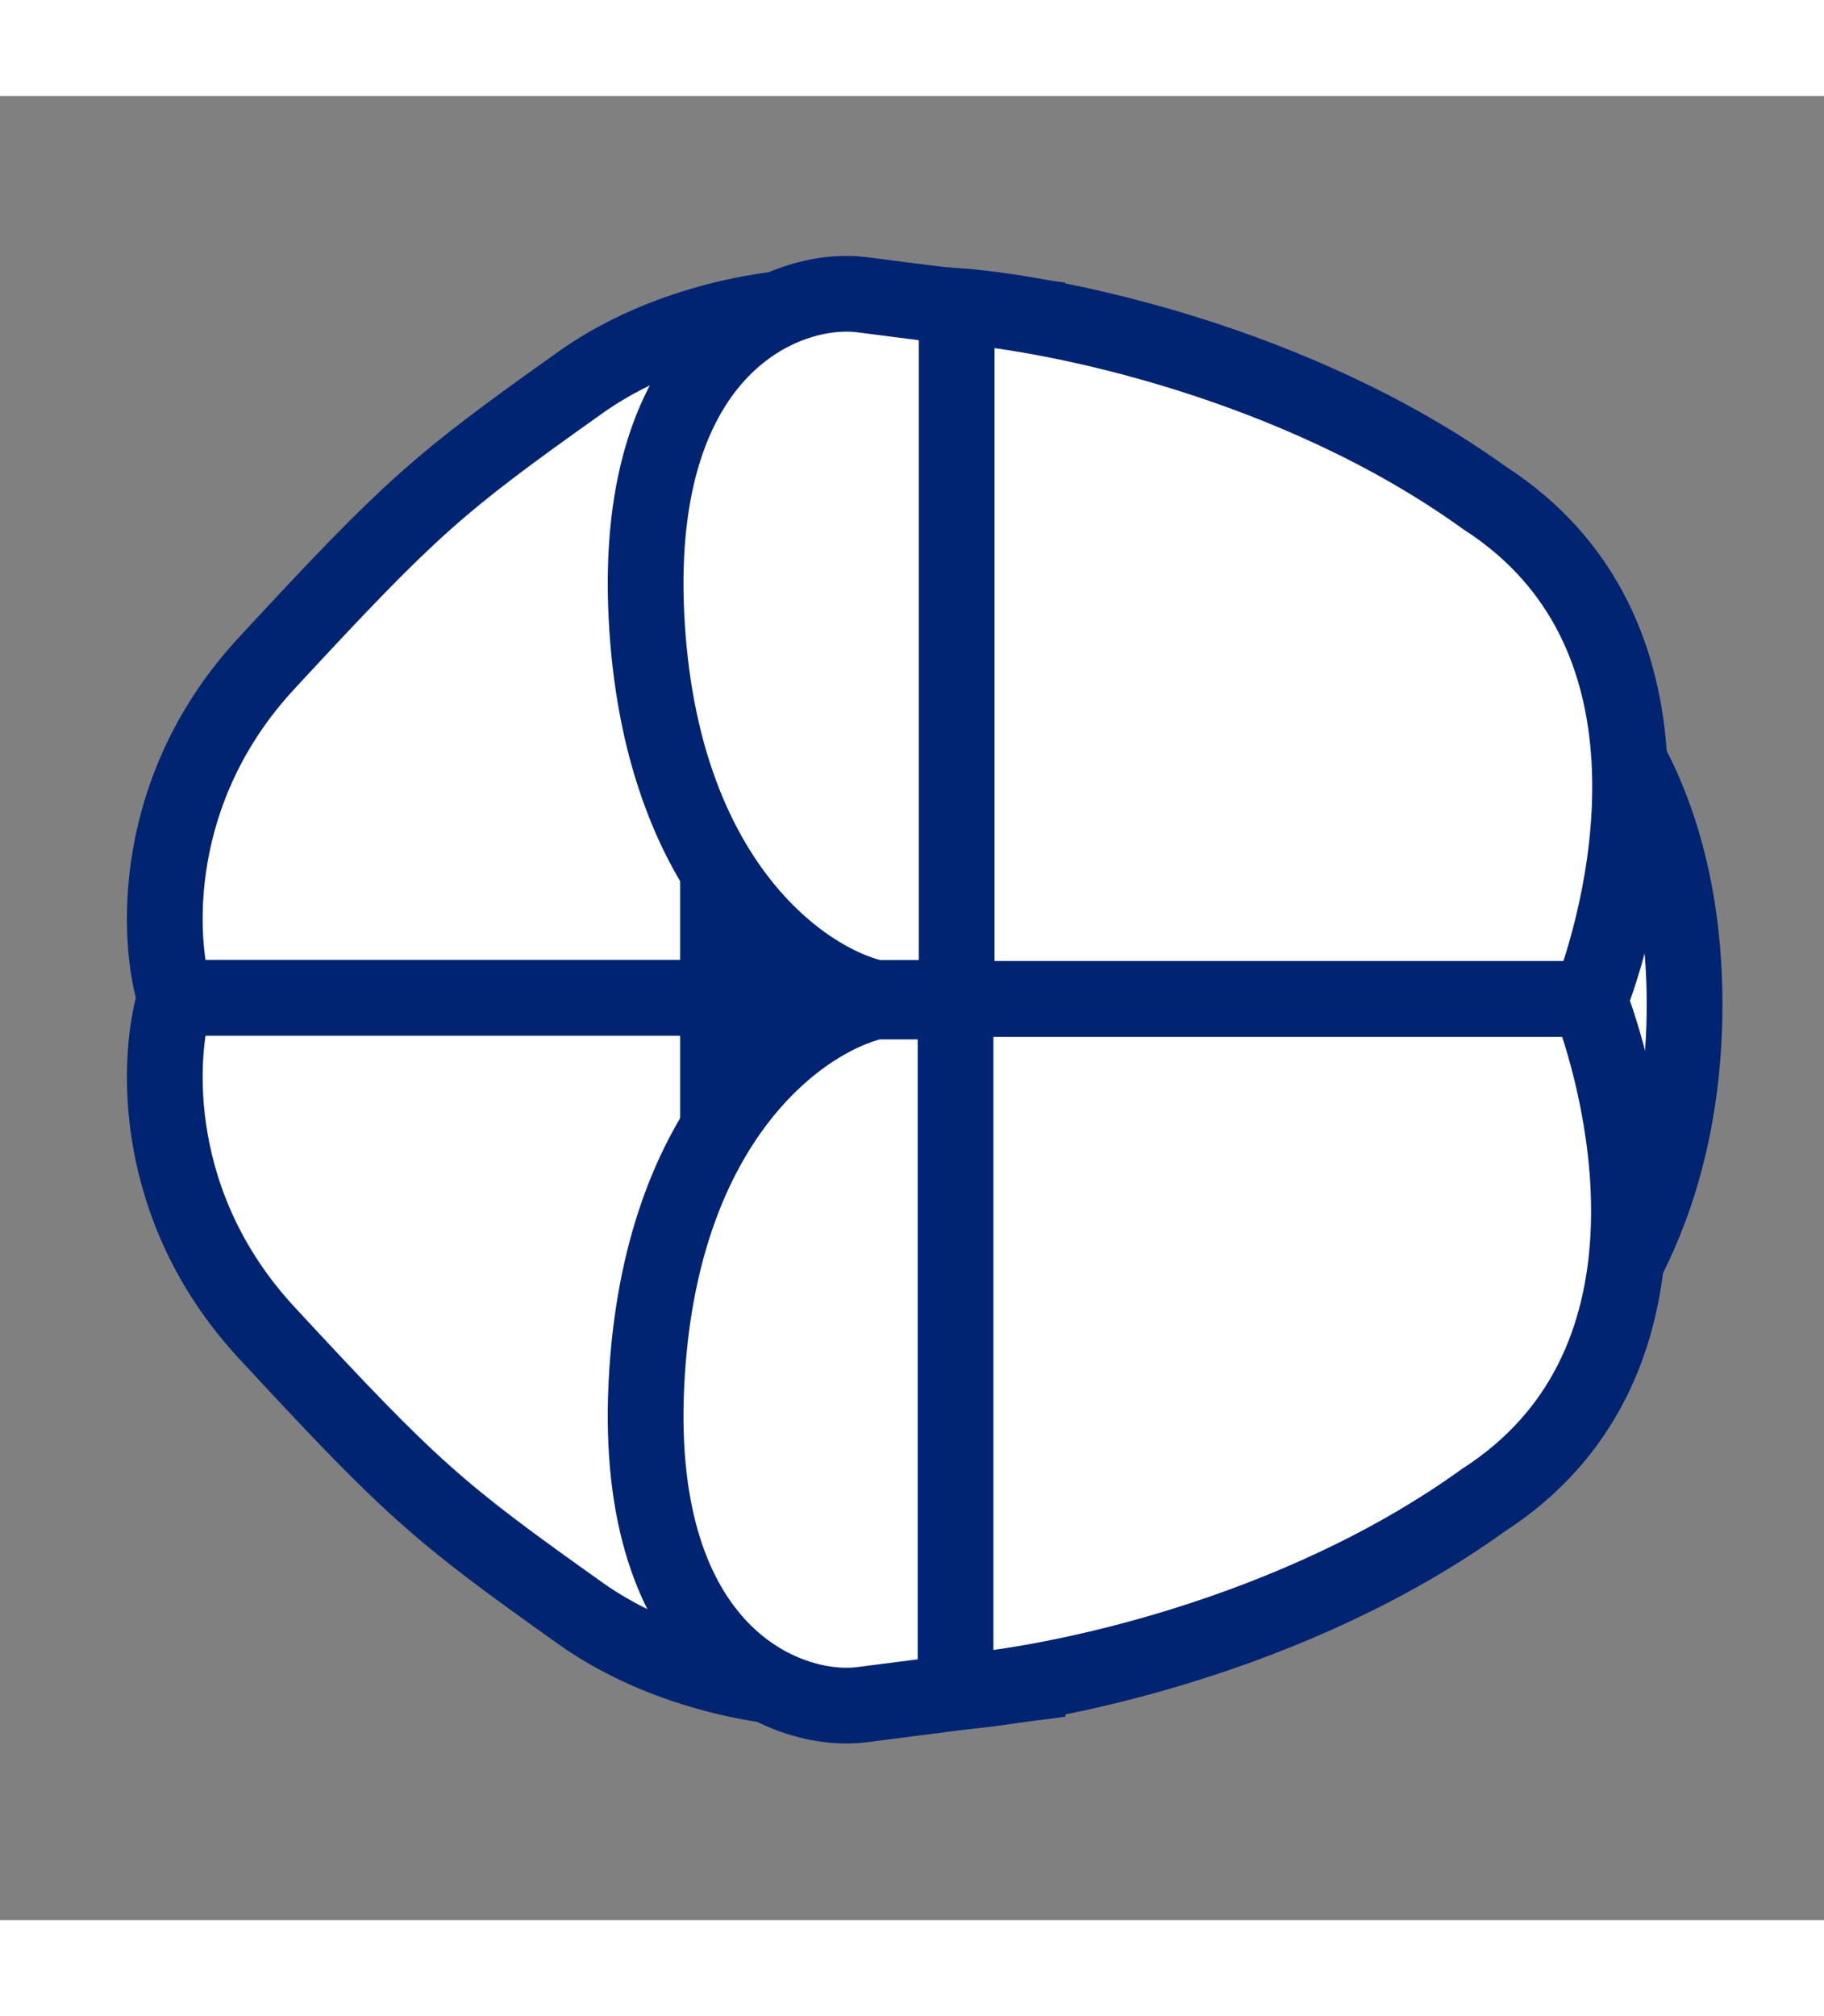 <svg xmlns="http://www.w3.org/2000/svg" xmlns:xlink="http://www.w3.org/1999/xlink" version="1.1" width="38" height="42" viewBox="0 0 1000 1000" xml:space="preserve">
<rect x="0" y="0" width="1000" height="1000" fill="#808080" stroke="none"/>
<desc>Created with Fabric.js 3.5.0</desc>
<defs>
</defs>
<rect x="0" y="0" width="100%" height="100%" fill="rgba(255,255,255,0)"/>
<g transform="matrix(0 -24.57 24.57 0 499.999 500)" id="897758">
<g style="" vector-effect="non-scaling-stroke">
		<g transform="matrix(1 0 0 1 7.947 -7.649)">
<path style="stroke: #002471; stroke-width: 1.69; stroke-dasharray: none; stroke-linecap: butt; stroke-dashoffset: 0; stroke-linejoin: miter; stroke-miterlimit: 4; is-custom-font: none; font-file-url: none; fill: rgb(255,255,255); fill-rule: nonzero; opacity: 1;" transform=" translate(-24.947, -10.851)" d="M 24.689 4.094 C 21.88 1.495 18.543 1.653 17.227 2.057 V 15.465 C 19.858 14.36 29.145 19.916 30.963 19.875 C 33.236 19.823 33.236 14.305 30.963 11.108 C 28.691 7.91 28.2 7.343 24.689 4.094 Z" stroke-linecap="round"/>
</g>
		<g transform="matrix(1 0 0 1 -7.494 -7.649)">
<path style="stroke: #002471; stroke-width: 1.69; stroke-dasharray: none; stroke-linecap: butt; stroke-dashoffset: 0; stroke-linejoin: miter; stroke-miterlimit: 4; is-custom-font: none; font-file-url: none; fill: rgb(255,255,255); fill-rule: nonzero; opacity: 1;" transform=" translate(-9.506, -10.851)" d="M 9.764 4.094 C 12.574 1.495 15.91 1.653 17.227 2.057 V 15.465 C 14.595 14.36 5.308 19.916 3.49 19.875 C 1.218 19.823 1.218 14.305 3.49 11.108 C 5.762 7.91 6.253 7.343 9.764 4.094 Z" stroke-linecap="round"/>
</g>
		<g transform="matrix(1 0 0 1 8.082 -1.683)">
<path style="stroke: #002471; stroke-width: 1.69; stroke-dasharray: none; stroke-linecap: butt; stroke-dashoffset: 0; stroke-linejoin: miter; stroke-miterlimit: 4; is-custom-font: none; font-file-url: none; fill: rgb(255,255,255); fill-rule: nonzero; opacity: 1;" transform=" translate(-25.082, -16.817)" d="M 17.227 17.681 V 21.078 H 32.442 L 32.918 17.368 C 33.122 15.682 31.762 12.287 25.778 12.573 C 19.795 12.859 17.584 16.097 17.227 17.681 Z" stroke-linecap="round"/>
</g>
		<g transform="matrix(1 0 0 1 -7.709 -1.683)">
<path style="stroke: #002471; stroke-width: 1.69; stroke-dasharray: none; stroke-linecap: butt; stroke-dashoffset: 0; stroke-linejoin: miter; stroke-miterlimit: 4; is-custom-font: none; font-file-url: none; fill: rgb(255,255,255); fill-rule: nonzero; opacity: 1;" transform=" translate(-9.291, -16.817)" d="M 17.146 17.681 V 21.078 H 1.931 L 1.455 17.368 C 1.251 15.682 2.612 12.287 8.595 12.573 C 14.579 12.859 16.789 16.097 17.146 17.681 Z" stroke-linecap="round"/>
</g>
		<g transform="matrix(1 0 0 1 -0.16 15.547)">
<path style="stroke: #002471; stroke-width: 1.69; stroke-dasharray: none; stroke-linecap: butt; stroke-dashoffset: 0; stroke-linejoin: miter; stroke-miterlimit: 4; is-custom-font: none; font-file-url: none; fill: rgb(255,255,255); fill-rule: nonzero; opacity: 1;" transform=" translate(-16.84, -34.047)" d="M 24.924 32.355 H 8.756 C 9.525 33.483 12.265 35.739 17.078 35.739 C 21.891 35.739 24.314 33.483 24.924 32.355 Z" stroke-linecap="round"/>
</g>
		<g transform="matrix(1 0 0 1 7.934 8.51)">
<path style="stroke: #002471; stroke-width: 1.69; stroke-dasharray: none; stroke-linecap: butt; stroke-dashoffset: 0; stroke-linejoin: miter; stroke-miterlimit: 4; is-custom-font: none; font-file-url: none; fill: rgb(255,255,255); fill-rule: nonzero; opacity: 1;" transform=" translate(-24.934, -27.01)" d="M 32.667 19.497 H 17.201 V 33.635 C 19.532 34.512 25.423 35.865 28.381 31.278 C 31.429 27.047 32.508 21.661 32.667 19.497 Z" stroke-linecap="round"/>
</g>
		<g transform="matrix(1 0 0 1 -7.532 8.485)">
<path style="stroke: #002471; stroke-width: 1.69; stroke-dasharray: none; stroke-linecap: butt; stroke-dashoffset: 0; stroke-linejoin: miter; stroke-miterlimit: 4; is-custom-font: none; font-file-url: none; fill: rgb(255,255,255); fill-rule: nonzero; opacity: 1;" transform=" translate(-9.468, -26.985)" d="M 1.735 19.472 H 17.201 V 33.609 C 14.87 34.486 8.979 35.84 6.022 31.253 C 2.974 27.022 1.894 21.636 1.735 19.472 Z" stroke-linecap="round"/>
</g>
		<g transform="matrix(1 0 0 1 0.188 -3.673)">
<path style="stroke: none; stroke-width: 1; stroke-dasharray: none; stroke-linecap: butt; stroke-dashoffset: 0; stroke-linejoin: miter; stroke-miterlimit: 4; is-custom-font: none; font-file-url: none; fill: #002471; fill-rule: nonzero; opacity: 1;" transform=" translate(-17.188, -14.827)" d="M 21.438 13.327 H 12.938 L 17.438 16.327 L 21.438 13.327 Z" stroke-linecap="round"/>
</g>
</g>
</g>
</svg>